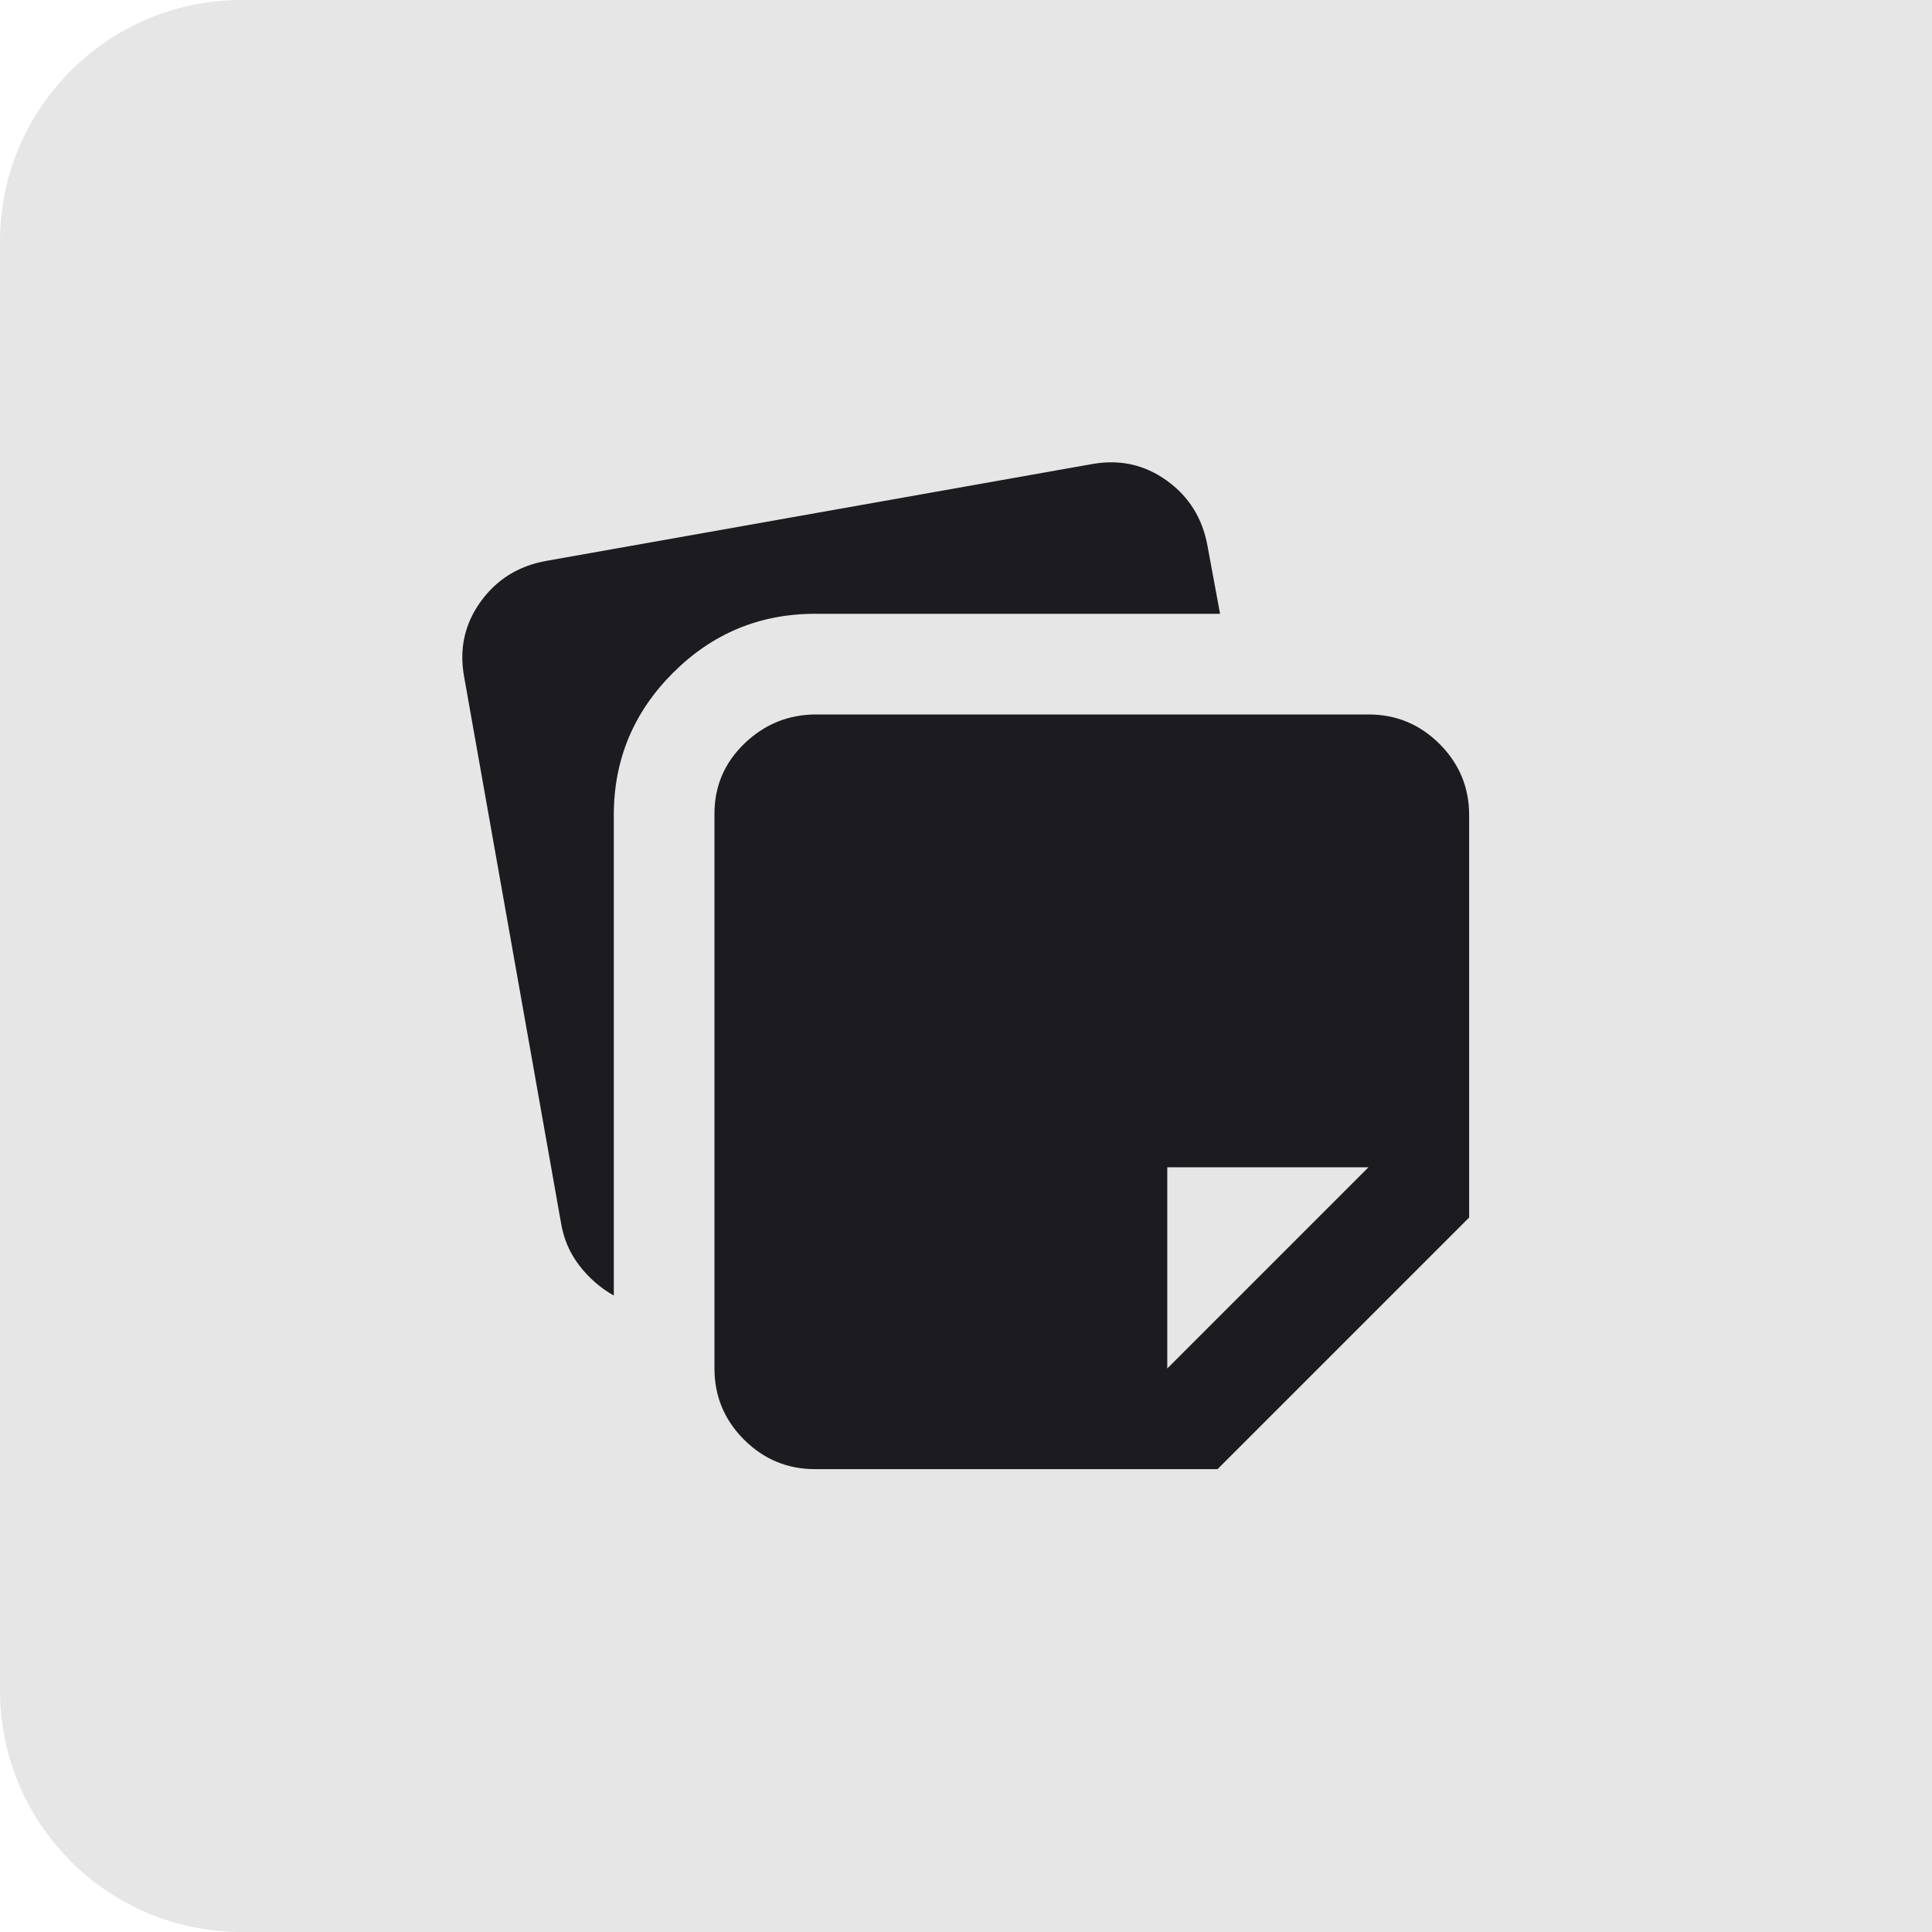 <svg width="40" height="40" viewBox="0 0 40 40" fill="none" xmlns="http://www.w3.org/2000/svg">
<path d="M0 5C0 2.239 2.239 0 5 0H40V40H5C2.239 40 0 37.761 0 35V5Z" fill="#E6E6E6"/>
<mask id="mask0_249_208" style="mask-type:alpha" maskUnits="userSpaceOnUse" x="7" y="7" width="26" height="26">
<rect x="7.5" y="7.5" width="25" height="25" fill="#D9D9D9"/>
</mask>
<g mask="url(#mask0_249_208)">
<path d="M14.792 28.333V16.849C14.792 16.276 15 15.79 15.417 15.39C15.833 14.991 16.328 14.792 16.901 14.792H28.333C28.906 14.792 29.397 14.996 29.805 15.403C30.213 15.812 30.417 16.302 30.417 16.875V25.208L25.208 30.417H16.875C16.302 30.417 15.812 30.213 15.403 29.805C14.996 29.397 14.792 28.906 14.792 28.333ZM9.609 14.01C9.505 13.437 9.618 12.921 9.948 12.461C10.278 12.001 10.729 11.719 11.302 11.614L22.604 9.609C23.177 9.505 23.694 9.618 24.154 9.948C24.614 10.278 24.896 10.729 25 11.302L25.26 12.708H16.875C15.729 12.708 14.748 13.116 13.932 13.932C13.116 14.748 12.708 15.729 12.708 16.875V26.823C12.431 26.667 12.192 26.458 11.992 26.198C11.792 25.937 11.667 25.642 11.614 25.312L9.609 14.01ZM28.333 24.167H24.167V28.333L28.333 24.167Z" fill="#1C1B1F"/>
</g>
</svg>
